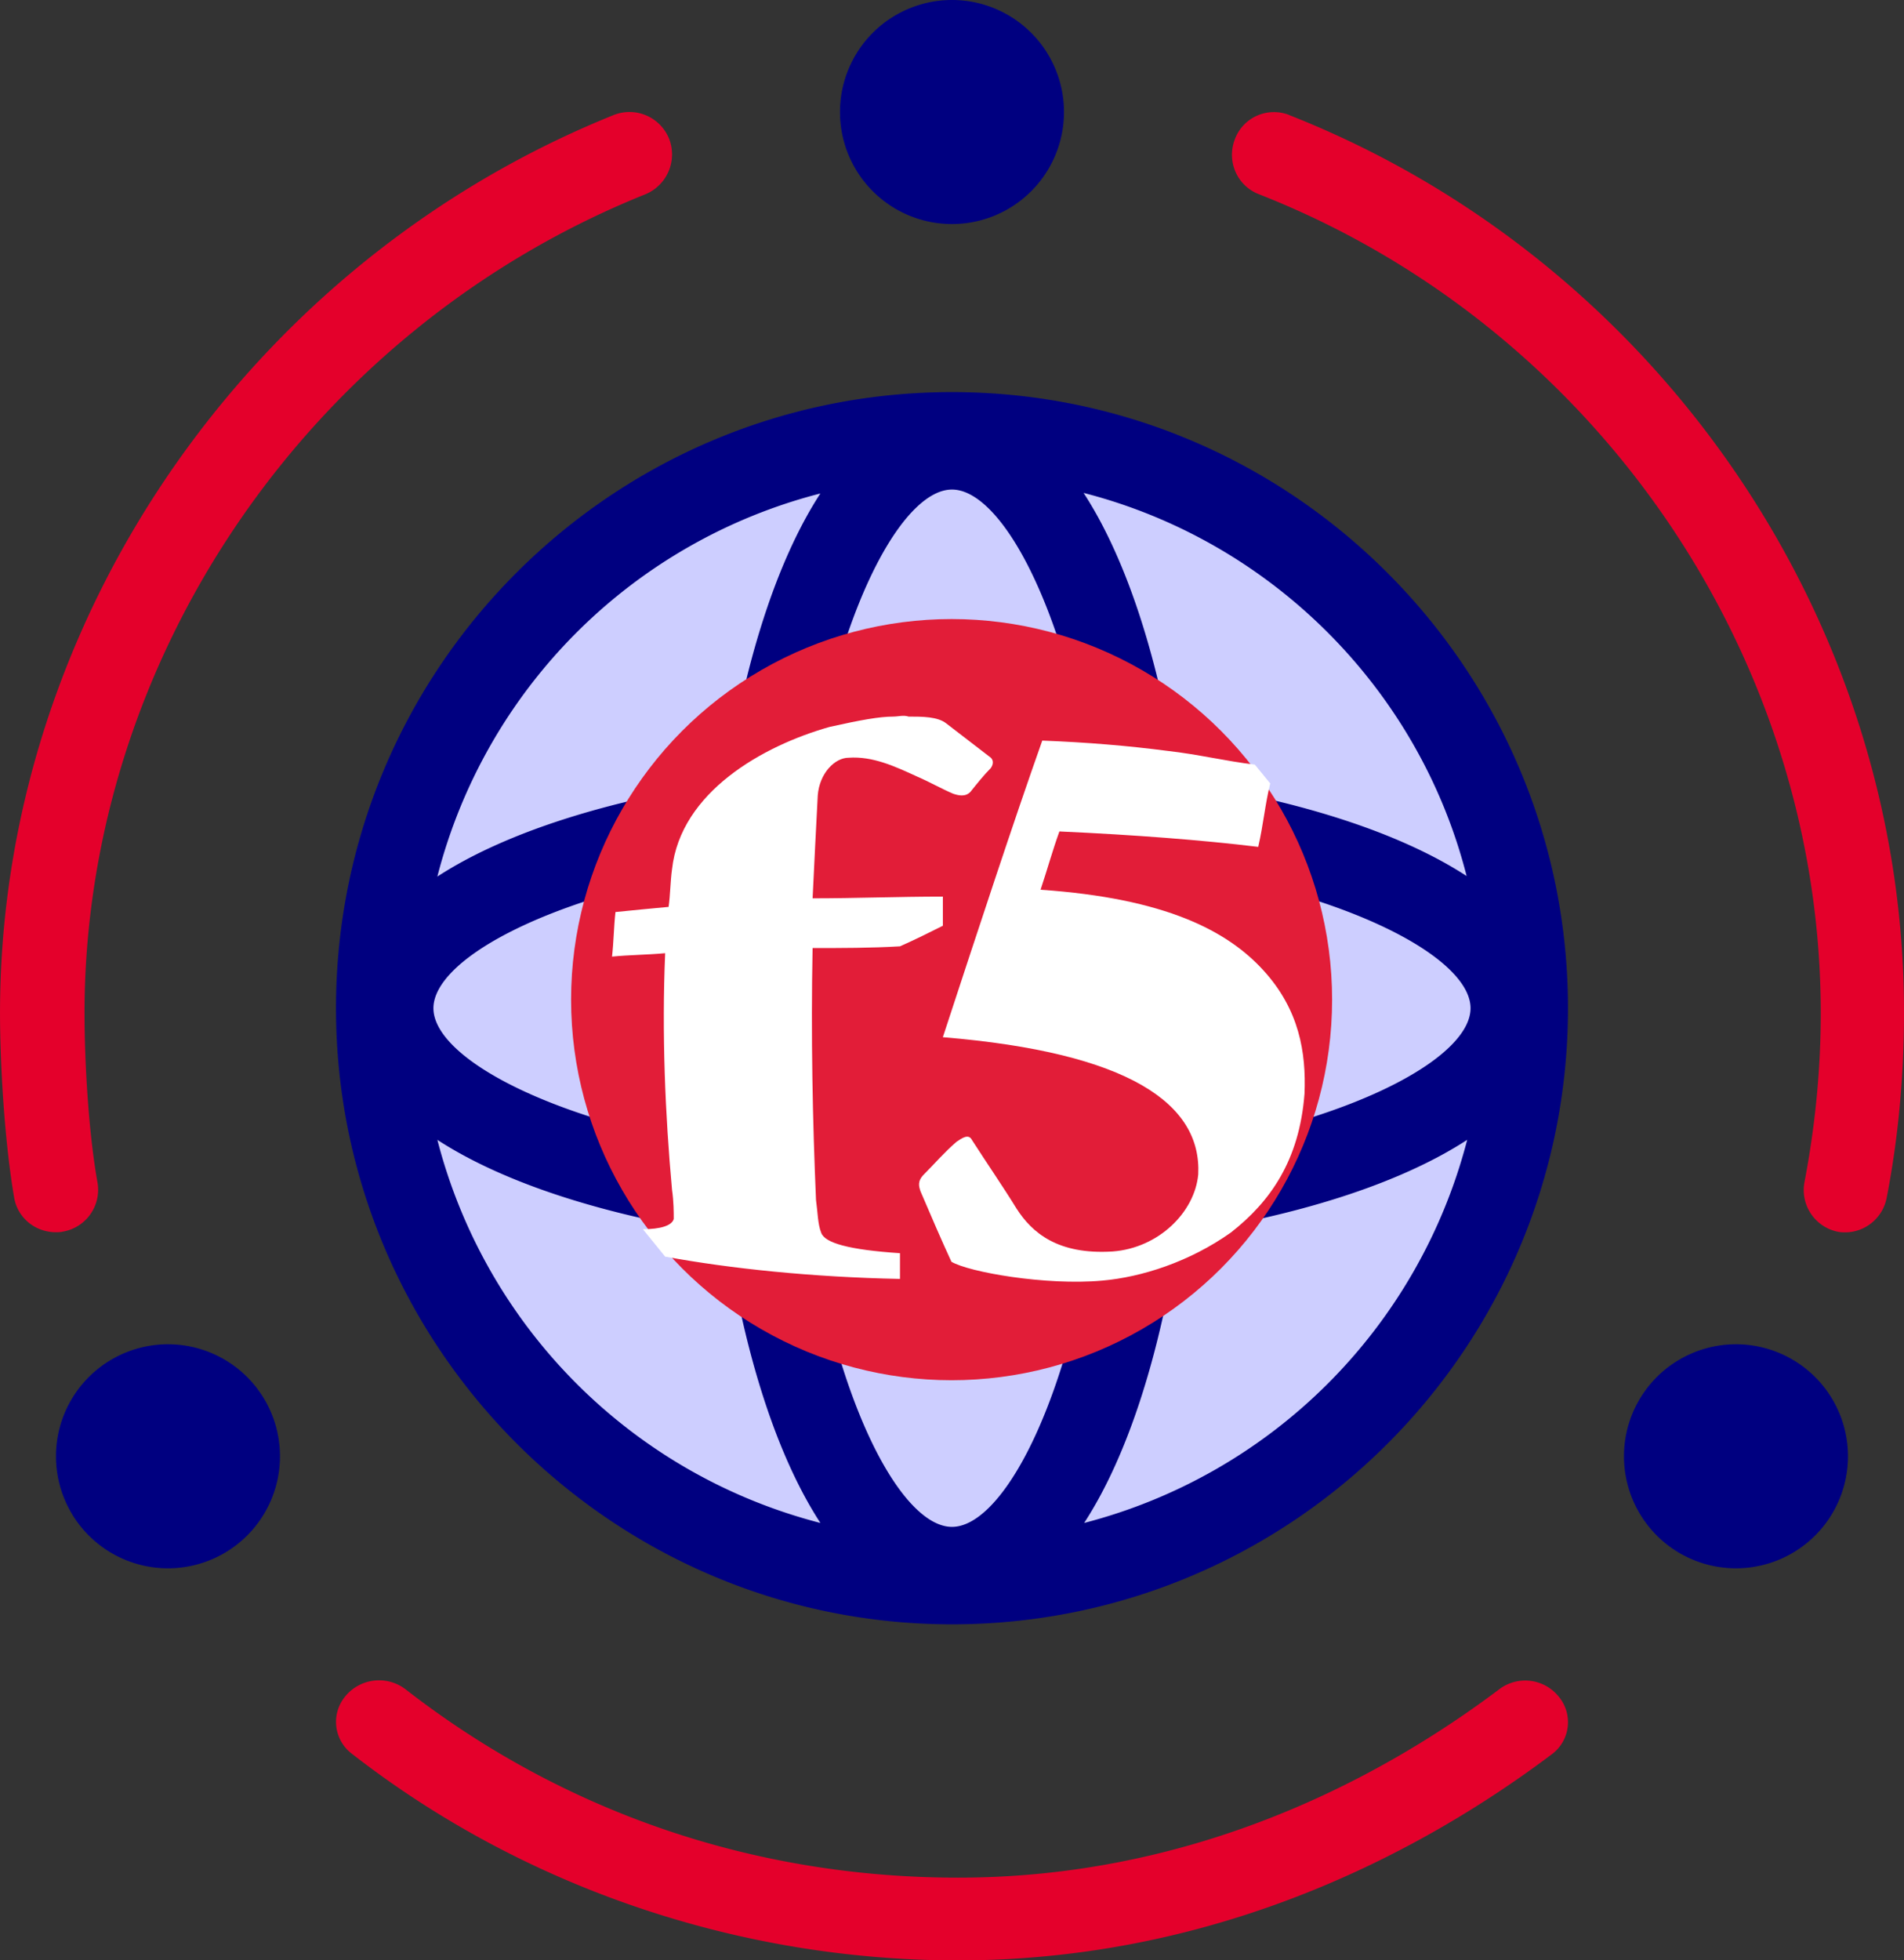 <?xml version="1.0" encoding="UTF-8" standalone="no"?>
<!-- Created with Inkscape (http://www.inkscape.org/) -->

<svg
   width="128mm"
   height="131.763mm"
   viewBox="0 0 128 131.763"
   version="1.1"
   id="svg5"
   inkscape:version="1.2.2 (b0a8486541, 2022-12-01)"
   sodipodi:docname="f5xc.svg"
   xmlns:inkscape="http://www.inkscape.org/namespaces/inkscape"
   xmlns:sodipodi="http://sodipodi.sourceforge.net/DTD/sodipodi-0.dtd"
   xmlns="http://www.w3.org/2000/svg"
   xmlns:svg="http://www.w3.org/2000/svg">
  <rect x="0" y="0" width="128" height="131.763" fill="#333333" stroke="none"/>
  <sodipodi:namedview
     id="namedview7"
     pagecolor="#ffffff"
     bordercolor="#999999"
     borderopacity="1"
     inkscape:showpageshadow="0"
     inkscape:pageopacity="0"
     inkscape:pagecheckerboard="0"
     inkscape:deskcolor="#d1d1d1"
     inkscape:document-units="mm"
     showgrid="false"
     inkscape:zoom="0.84129232"
     inkscape:cx="106.38395"
     inkscape:cy="259.12515"
     inkscape:window-width="1434"
     inkscape:window-height="752"
     inkscape:window-x="50"
     inkscape:window-y="1194"
     inkscape:window-maximized="0"
     inkscape:current-layer="layer1" />
  <defs
     id="defs2" />
  <g
     inkscape:label="Layer 1"
     inkscape:groupmode="layer"
     id="layer1"
     transform="translate(-96.826,-108.899)">
    <path
       fill="#e5eaff"
       d="m 160.825,215.251 c 21.308,0 38.588,-17.28 38.588,-38.588 0,-21.308 -17.28,-38.588 -38.588,-38.588 -21.308,0 -38.588,17.28 -38.588,38.588 0,21.308 17.28,38.588 38.588,38.588 z"
       id="path132"
       style="fill:#cdceff;fill-opacity:1;stroke-width:3.765" />
    <path
       fill="#e4002b"
       d="m 102.507,177.021 c 0,-23.875 15.145,-46.004 37.711,-55.066 a 2.899,2.899 0 0 0 1.589,-3.731 2.872,2.872 0 0 0 -3.708,-1.6 c -24.689,9.939 -41.272,34.198 -41.272,60.359 0,3.426 0.301,8.606 0.945,12.378 0.226,1.409 1.442,2.36 2.805,2.36 0.151,0 0.301,0 0.489,-0.043 a 2.854,2.854 0 0 0 2.312,-3.313 c -0.606,-3.388 -0.87,-8.15 -0.87,-11.35 z m 17.543,45.88 a 2.684,2.684 0 0 0 0.459,3.893 c 11.478,8.937 25.95,13.869 40.726,13.869 17.758,0 31.499,-7.529 39.883,-13.831 a 2.684,2.684 0 0 0 0.497,-3.897 2.891,2.891 0 0 0 -4.017,-0.482 c -7.695,5.786 -20.213,12.649 -36.367,12.649 -13.662,0 -26.484,-4.378 -37.127,-12.649 a 2.933,2.933 0 0 0 -4.055,0.448 z m 63.434,-106.276 a 2.801,2.801 0 0 0 -3.644,1.638 c -0.565,1.483 0.151,3.121 1.615,3.689 22.603,8.87 37.775,30.983 37.775,55.039 0,3.806 -0.377,7.612 -1.091,11.343 a 2.861,2.861 0 0 0 2.221,3.351 c 0.185,0.043 0.373,0.043 0.524,0.043 1.313,0 2.515,-0.952 2.778,-2.323 0.791,-4.074 1.164,-8.26 1.164,-12.408 0.043,-26.375 -16.595,-50.624 -41.34,-60.367 z"
       id="path134"
       style="fill:#e4002b;stroke-width:3.765;fill-opacity:1" />
    <path
       fill="#0f1e57"
       d="m 160.825,218.075 c 22.851,0 41.411,-18.56 41.411,-41.411 0,-22.814 -18.56,-41.411 -41.411,-41.411 -22.852,0 -41.411,18.56 -41.411,41.411 0,22.814 18.597,41.411 41.411,41.411 z m -34.597,-32.564 c 4.631,3.012 11.595,5.158 19.426,6.325 1.167,7.83 3.313,14.795 6.325,19.426 a 35.832,35.832 0 0 1 -25.75,-25.75 z m 34.597,-43.708 c 3.125,0 7.266,7.077 9.336,19.011 -3.087,-0.263 -6.212,-0.414 -9.336,-0.414 -3.125,0 -6.249,0.151 -9.336,0.414 2.07,-11.934 6.212,-19.011 9.336,-19.011 z m 0,24.207 c 3.614,0 6.965,0.188 10.127,0.526 0.339,3.125 0.526,6.513 0.526,10.127 0,3.614 -0.188,6.965 -0.526,10.127 -3.125,0.339 -6.513,0.526 -10.127,0.526 -3.614,0 -6.965,-0.188 -10.127,-0.526 -0.339,-3.125 -0.526,-6.513 -0.526,-10.127 0,-3.614 0.188,-6.965 0.526,-10.127 3.162,-0.339 6.513,-0.526 10.127,-0.526 z m 15.849,1.318 c 11.934,2.071 19.012,6.212 19.012,9.336 0,3.125 -7.078,7.266 -19.012,9.336 0.263,-3.087 0.414,-6.212 0.414,-9.336 0.043,-3.125 -0.114,-6.287 -0.414,-9.336 z m -15.849,44.197 c -3.125,0 -7.266,-7.078 -9.336,-19.012 3.087,0.263 6.212,0.414 9.336,0.414 3.125,0 6.249,-0.151 9.336,-0.414 -2.071,11.934 -6.212,19.012 -9.336,19.012 z m -15.849,-25.524 c -11.934,-2.071 -19.012,-6.212 -19.012,-9.336 0,-3.125 7.078,-7.266 19.012,-9.336 -0.263,3.049 -0.414,6.212 -0.414,9.336 0,3.125 0.151,6.249 0.414,9.336 z m 24.734,25.261 c 3.012,-4.63 5.158,-11.595 6.325,-19.426 7.831,-1.167 14.795,-3.313 19.426,-6.325 a 35.892,35.892 0 0 1 -25.75,25.75 z m 25.713,-43.482 c -4.631,-3.012 -11.595,-5.158 -19.426,-6.325 -1.167,-7.831 -3.313,-14.795 -6.325,-19.426 12.612,3.238 22.55,13.176 25.75,25.75 z M 151.978,142.066 c -3.012,4.631 -5.158,11.595 -6.325,19.426 -7.831,1.167 -14.795,3.313 -19.426,6.325 a 35.768,35.768 0 0 1 25.75,-25.75 z m 8.847,-18.108 a 7.529,7.529 0 1 0 0,-15.059 7.529,7.529 0 0 0 0,15.059 z m 52.705,90.352 a 7.529,7.529 0 1 0 0,-15.059 7.529,7.529 0 0 0 0,15.059 z m -105.411,0 a 7.529,7.529 0 1 0 0,-15.059 7.529,7.529 0 0 0 0,15.059 z"
       id="path136"
       style="fill:#000080;stroke-width:3.765" />
  </g>
  <g
     inkscape:groupmode="layer"
     id="layer2"
     inkscape:label="f5ball">
    <circle
       r="25.58"
       cy="67.189"
       cx="63.973"
       fill="#e21d38"
       id="circle478"
       style="stroke-width:1.152" />
    <path
       d="m 63.385,69.713 c 12.56,1.037 17.399,4.494 17.169,9.218 -0.231,2.535 -2.65,4.955 -5.761,5.185 -3.687,0.23 -5.416,-1.267 -6.453,-2.881 -0.922,-1.498 -1.959,-2.996 -2.996,-4.609 -0.231,-0.461 -0.691,-0.115 -1.037,0.115 -0.807,0.691 -1.498,1.498 -2.189,2.189 -0.461,0.461 -0.346,0.807 -0.231,1.152 0.691,1.613 1.383,3.226 2.074,4.724 1.152,0.691 6.337,1.613 10.14,1.267 2.65,-0.23 5.877,-1.267 8.642,-3.226 2.65,-2.074 4.609,-4.84 4.955,-9.333 0.115,-2.765 -0.346,-5.646 -2.765,-8.296 -2.42,-2.65 -6.568,-4.84 -14.979,-5.416 0.461,-1.383 0.807,-2.65 1.267,-3.918 5.07,0.23 9.564,0.576 13.366,1.037 0.346,-1.498 0.461,-2.881 0.807,-4.263 l -1.037,-1.267 c -1.959,-0.23 -3.802,-0.691 -5.877,-0.922 -2.65,-0.346 -5.416,-0.576 -8.412,-0.691 -1.959,5.531 -4.263,12.56 -6.683,19.934 m -3.342,-21.547 c -0.922,0 -2.189,0.23 -4.263,0.691 -4.494,1.267 -10.025,4.379 -10.601,9.564 -0.115,0.807 -0.115,1.728 -0.231,2.535 -1.267,0.115 -2.42,0.23 -3.572,0.346 -0.115,1.037 -0.115,1.959 -0.231,2.996 1.152,-0.115 2.305,-0.115 3.572,-0.23 -0.231,5.416 0,10.831 0.461,15.901 0.115,0.807 0.115,1.498 0.115,1.959 -0.115,0.461 -0.922,0.691 -2.074,0.691 l 1.498,1.844 c 4.379,0.807 9.909,1.383 15.786,1.498 V 84.231 C 57.048,84.001 55.434,83.54 55.204,82.849 54.973,82.273 54.973,81.466 54.858,80.659 54.628,75.359 54.513,69.598 54.628,63.721 c 1.959,0 3.918,0 5.877,-0.115 1.037,-0.461 1.959,-0.922 2.881,-1.383 v -1.959 c -2.996,0 -5.877,0.115 -8.757,0.115 0.115,-2.42 0.231,-4.724 0.346,-6.914 0.115,-1.498 1.152,-2.535 2.074,-2.535 1.613,-0.115 3.111,0.576 4.609,1.267 0.807,0.346 1.613,0.807 2.42,1.152 0.346,0.115 0.807,0.23 1.152,-0.115 0.461,-0.576 0.922,-1.152 1.383,-1.613 0.231,-0.346 0.115,-0.576 0,-0.691 -1.037,-0.807 -1.959,-1.498 -2.996,-2.305 -0.576,-0.461 -1.613,-0.461 -2.535,-0.461 -0.346,-0.115 -0.691,0 -1.037,0"
       fill="#ffffff"
       id="path480"
       style="stroke-width:1.152" />
  </g>
</svg>
